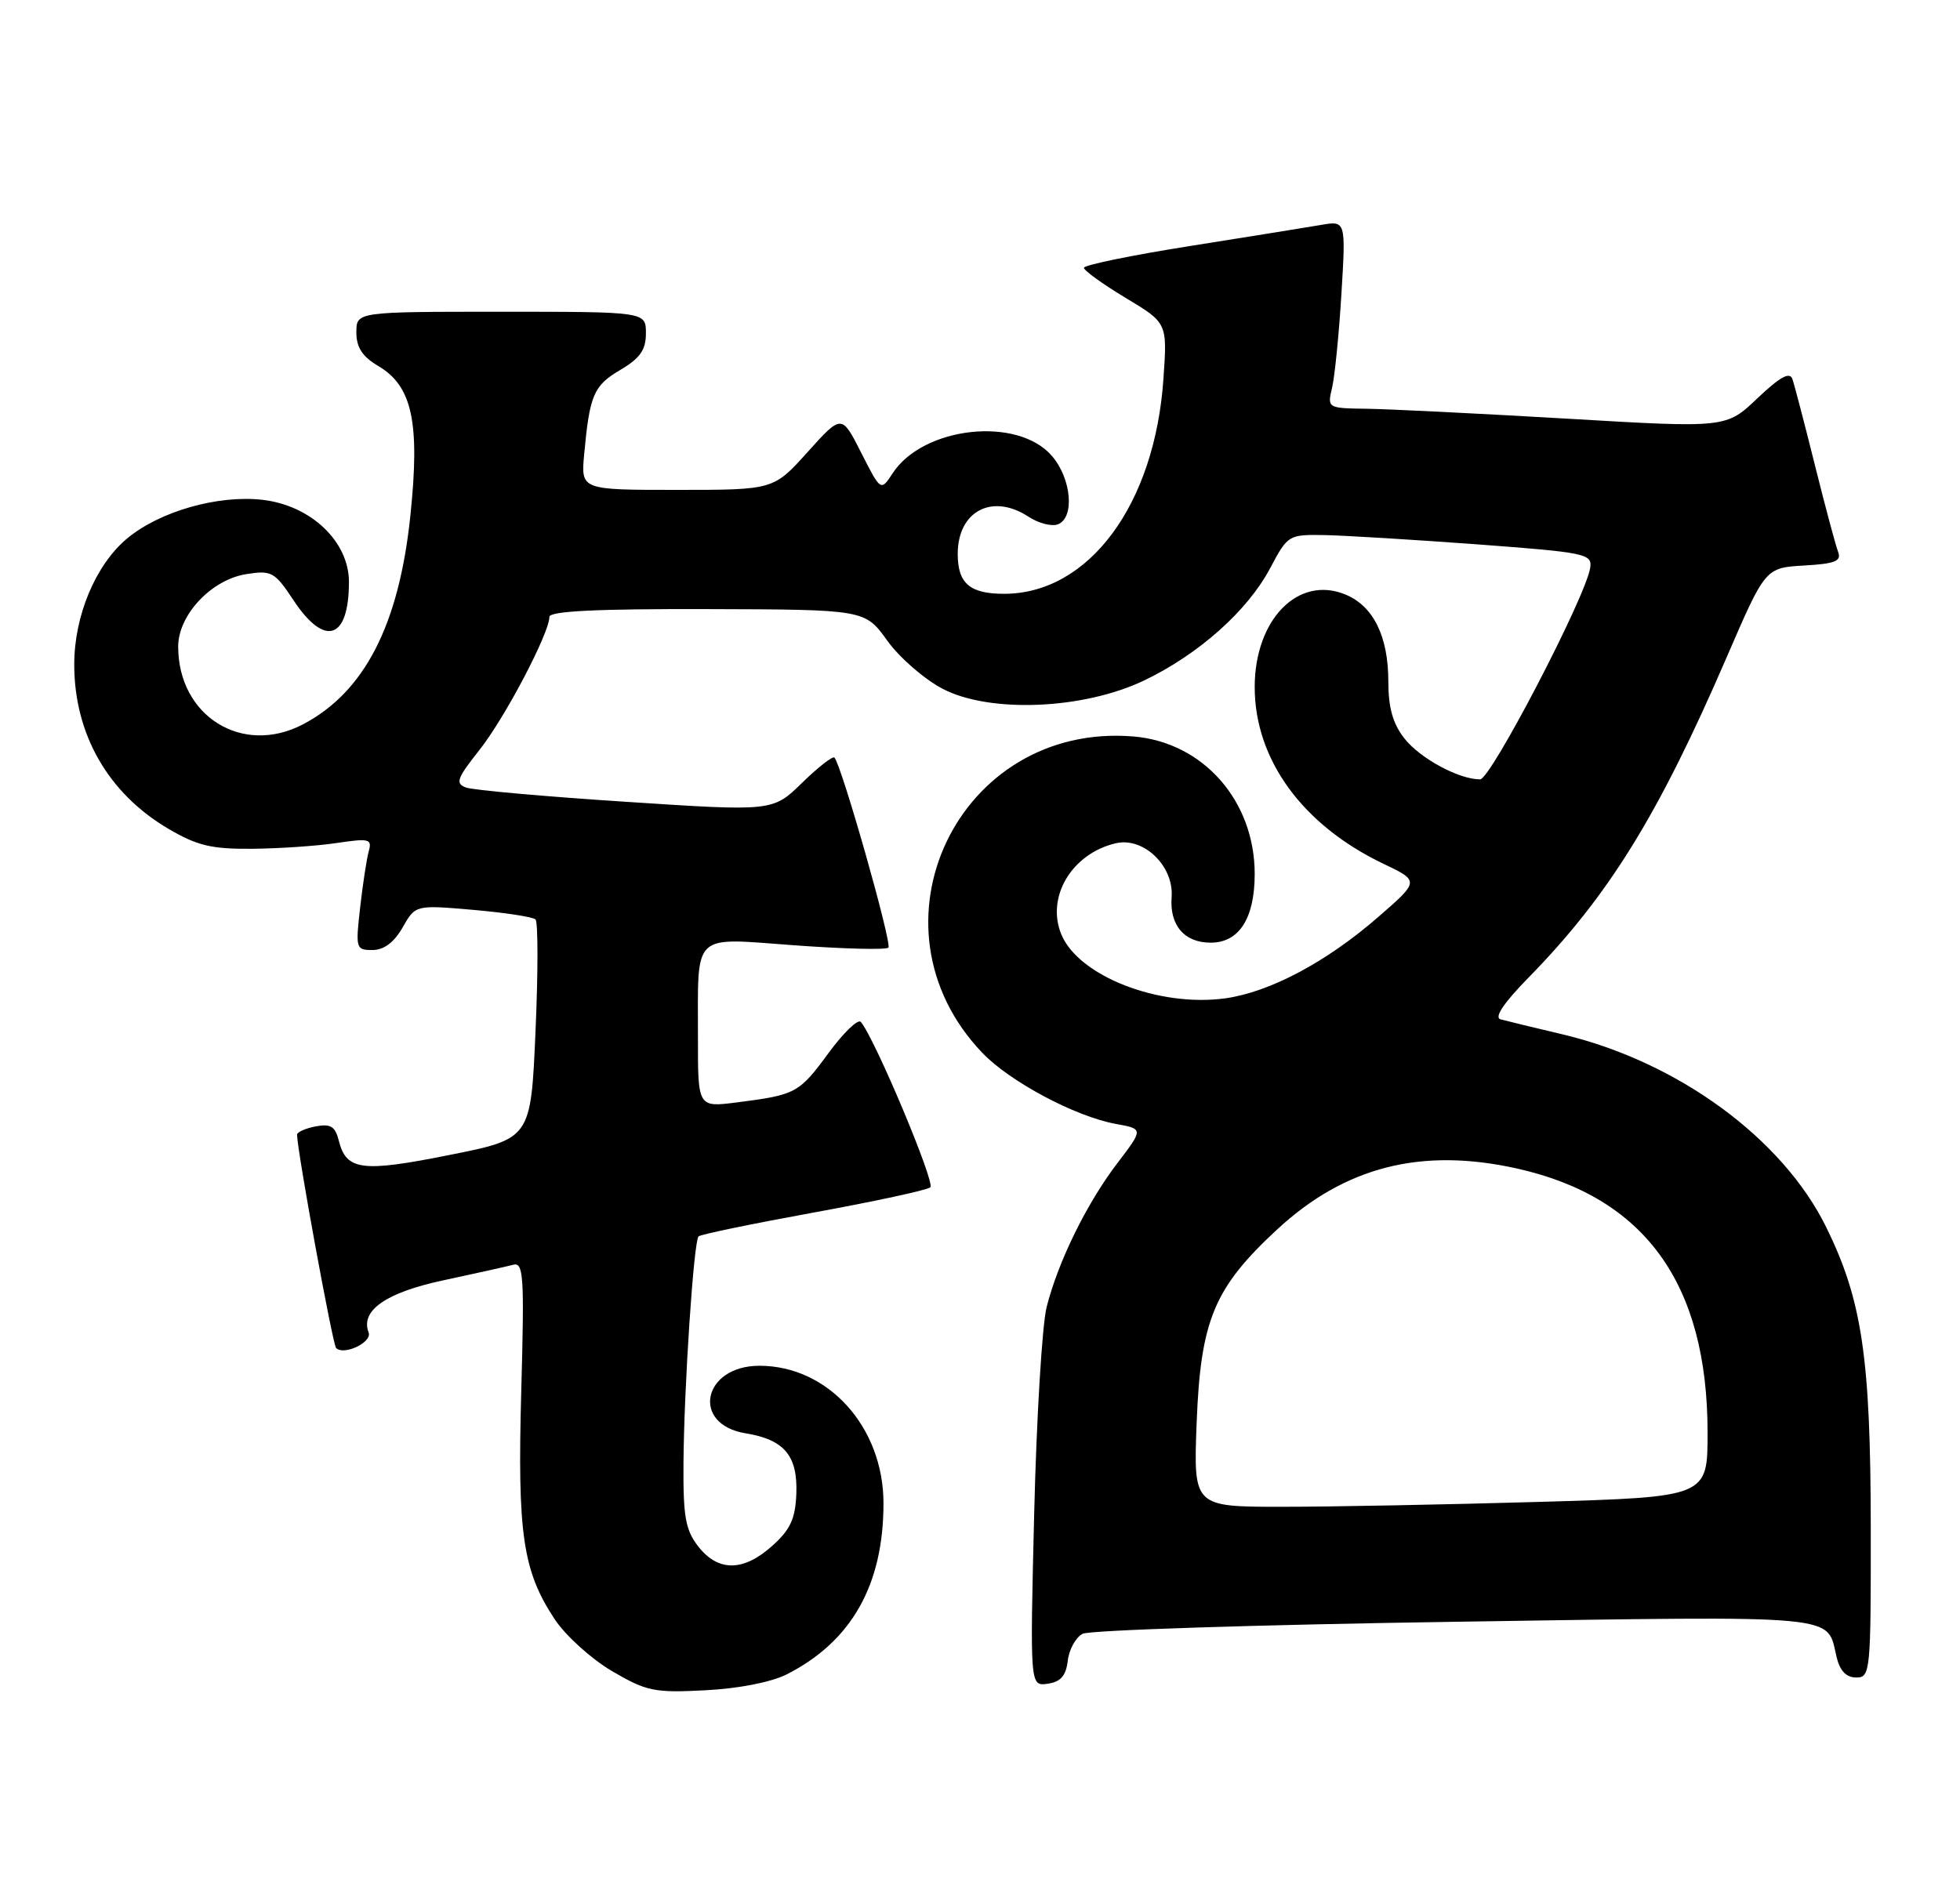<?xml version="1.0" encoding="UTF-8" standalone="no"?>
<!DOCTYPE svg PUBLIC "-//W3C//DTD SVG 1.1//EN" "http://www.w3.org/Graphics/SVG/1.1/DTD/svg11.dtd" >
<svg xmlns="http://www.w3.org/2000/svg" xmlns:xlink="http://www.w3.org/1999/xlink" version="1.1" viewBox="0 0 264 256">
 <g >
 <path fill="currentColor"
d=" M 106.00 225.56 C 114.70 221.13 119.00 213.52 119.00 202.53 C 119.00 192.26 111.55 184.00 102.29 184.00 C 94.64 184.00 93.03 191.90 100.43 193.10 C 105.64 193.95 107.46 196.12 107.26 201.25 C 107.13 204.61 106.46 206.07 104.03 208.25 C 100.15 211.74 96.76 211.78 94.07 208.37 C 92.33 206.14 92.01 204.38 92.06 197.12 C 92.14 186.74 93.44 167.23 94.09 166.57 C 94.35 166.31 101.30 164.87 109.53 163.37 C 117.76 161.87 124.87 160.34 125.31 159.96 C 126.01 159.37 117.85 139.94 115.95 137.68 C 115.58 137.23 113.61 139.12 111.59 141.88 C 107.63 147.28 107.18 147.51 99.25 148.52 C 94.00 149.19 94.00 149.19 94.01 139.84 C 94.03 125.36 93.00 126.34 107.10 127.36 C 113.70 127.84 119.35 127.98 119.66 127.67 C 120.19 127.14 113.34 103.03 112.39 102.06 C 112.16 101.83 110.19 103.36 108.03 105.47 C 104.09 109.32 104.09 109.32 84.30 108.02 C 73.41 107.31 63.73 106.45 62.78 106.10 C 61.29 105.56 61.53 104.89 64.57 101.05 C 68.01 96.71 74.00 85.30 74.00 83.11 C 74.00 82.33 80.34 82.02 95.25 82.06 C 116.50 82.12 116.50 82.12 119.51 86.31 C 121.16 88.61 124.54 91.54 127.01 92.82 C 133.38 96.11 145.95 95.58 154.12 91.67 C 161.44 88.16 168.04 82.29 171.07 76.57 C 173.47 72.05 173.55 72.00 178.50 72.09 C 181.25 72.15 190.47 72.71 199.00 73.34 C 213.62 74.43 214.48 74.61 214.19 76.50 C 213.60 80.40 200.80 105.00 199.36 105.00 C 196.51 105.00 191.28 102.18 189.17 99.49 C 187.61 97.51 187.00 95.34 187.00 91.82 C 187.00 85.74 184.99 81.65 181.23 80.10 C 174.88 77.46 169.01 83.44 169.00 92.55 C 169.00 102.33 175.44 111.17 186.36 116.38 C 191.21 118.70 191.21 118.70 185.57 123.60 C 178.62 129.64 171.00 133.67 165.03 134.50 C 156.11 135.72 145.29 131.51 142.96 125.90 C 140.87 120.86 144.35 115.01 150.27 113.61 C 154.03 112.72 158.13 116.67 157.81 120.87 C 157.52 124.66 159.53 127.00 163.07 127.00 C 166.90 127.00 169.00 123.73 169.00 117.74 C 169.00 107.88 162.05 100.00 152.67 99.22 C 129.08 97.27 115.95 124.73 132.31 141.84 C 136.01 145.72 144.84 150.42 150.26 151.41 C 154.02 152.09 154.02 152.09 150.52 156.68 C 146.39 162.08 142.51 169.99 140.97 176.11 C 140.37 178.53 139.61 191.00 139.30 203.84 C 138.73 227.17 138.73 227.17 141.11 226.84 C 142.87 226.59 143.58 225.77 143.82 223.75 C 143.99 222.24 144.89 220.60 145.82 220.11 C 146.74 219.62 169.34 218.89 196.03 218.49 C 248.75 217.70 245.99 217.44 247.38 223.25 C 247.82 225.10 248.68 226.00 250.02 226.00 C 251.93 226.00 252.00 225.27 251.98 205.75 C 251.96 182.93 250.81 175.16 245.99 165.35 C 240.12 153.38 226.00 143.05 210.50 139.36 C 206.65 138.45 202.88 137.54 202.12 137.33 C 201.22 137.09 202.52 135.14 205.86 131.73 C 216.65 120.71 223.35 109.89 232.58 88.53 C 237.78 76.50 237.78 76.50 242.98 76.19 C 247.19 75.95 248.06 75.60 247.58 74.34 C 247.25 73.48 245.84 68.22 244.45 62.64 C 243.06 57.06 241.70 51.86 241.43 51.08 C 241.07 50.04 239.77 50.76 236.71 53.66 C 232.50 57.67 232.50 57.67 211.00 56.40 C 199.18 55.71 187.09 55.11 184.13 55.07 C 178.80 55.00 178.77 54.98 179.42 52.25 C 179.78 50.74 180.35 45.05 180.68 39.61 C 181.28 29.72 181.28 29.72 177.89 30.31 C 176.03 30.63 168.09 31.91 160.25 33.15 C 152.41 34.39 146.00 35.71 146.00 36.08 C 146.00 36.45 148.53 38.27 151.61 40.13 C 157.23 43.50 157.23 43.50 156.71 51.00 C 155.56 67.98 146.66 80.00 135.24 80.00 C 130.63 80.00 129.00 78.60 129.00 74.63 C 129.00 68.86 133.64 66.41 138.53 69.61 C 139.88 70.50 141.66 70.96 142.49 70.64 C 144.78 69.76 144.33 64.49 141.69 61.43 C 137.08 56.06 124.38 57.44 120.24 63.75 C 118.64 66.20 118.64 66.20 116.00 61.00 C 113.37 55.80 113.37 55.80 108.78 60.90 C 104.19 66.00 104.19 66.00 91.22 66.00 C 78.25 66.00 78.25 66.00 78.68 61.25 C 79.42 53.21 79.95 51.96 83.53 49.85 C 86.22 48.26 87.00 47.15 87.00 44.90 C 87.00 42.00 87.00 42.00 67.50 42.00 C 48.00 42.00 48.00 42.00 48.00 44.78 C 48.00 46.81 48.81 48.05 50.97 49.32 C 55.53 52.02 56.58 56.92 55.28 69.42 C 53.75 84.19 49.10 93.24 40.80 97.59 C 32.64 101.86 24.00 96.48 24.00 87.11 C 24.00 82.85 28.46 78.10 33.16 77.35 C 36.58 76.81 36.99 77.03 39.54 80.88 C 43.75 87.24 47.00 86.16 47.00 78.40 C 47.00 72.96 41.89 68.10 35.38 67.34 C 29.34 66.65 21.46 68.90 17.08 72.58 C 12.86 76.13 10.00 82.98 10.00 89.52 C 10.00 98.93 14.58 106.91 22.72 111.68 C 26.57 113.94 28.53 114.40 33.97 114.35 C 37.60 114.32 42.73 113.97 45.37 113.57 C 49.73 112.92 50.13 113.02 49.67 114.68 C 49.39 115.68 48.87 119.09 48.51 122.25 C 47.88 127.79 47.94 128.00 50.18 127.99 C 51.71 127.99 53.08 126.96 54.23 124.95 C 55.96 121.91 55.96 121.91 63.73 122.58 C 68.00 122.95 71.78 123.53 72.13 123.87 C 72.48 124.22 72.48 131.01 72.13 138.96 C 71.50 153.42 71.50 153.42 60.50 155.61 C 48.72 157.97 46.64 157.69 45.63 153.66 C 45.15 151.75 44.53 151.37 42.52 151.75 C 41.13 152.02 40.01 152.52 40.01 152.87 C 40.05 155.17 44.81 181.14 45.27 181.61 C 46.33 182.66 50.15 180.84 49.65 179.52 C 48.51 176.56 51.97 174.14 59.76 172.48 C 64.02 171.57 68.22 170.63 69.10 170.40 C 70.52 170.01 70.64 171.78 70.21 187.42 C 69.68 206.68 70.41 211.64 74.72 218.16 C 76.19 220.37 79.66 223.51 82.44 225.14 C 87.08 227.86 88.13 228.08 95.00 227.72 C 99.51 227.49 103.89 226.63 106.00 225.56 Z  M 161.18 191.72 C 161.71 177.87 163.52 173.51 172.02 165.64 C 181.16 157.18 191.44 154.56 204.30 157.42 C 221.57 161.27 230.00 172.94 230.00 193.02 C 230.00 201.68 230.00 201.68 207.34 202.34 C 194.87 202.70 179.29 203.00 172.71 203.00 C 160.75 203.00 160.75 203.00 161.18 191.72 Z "/>
</g>
</svg>